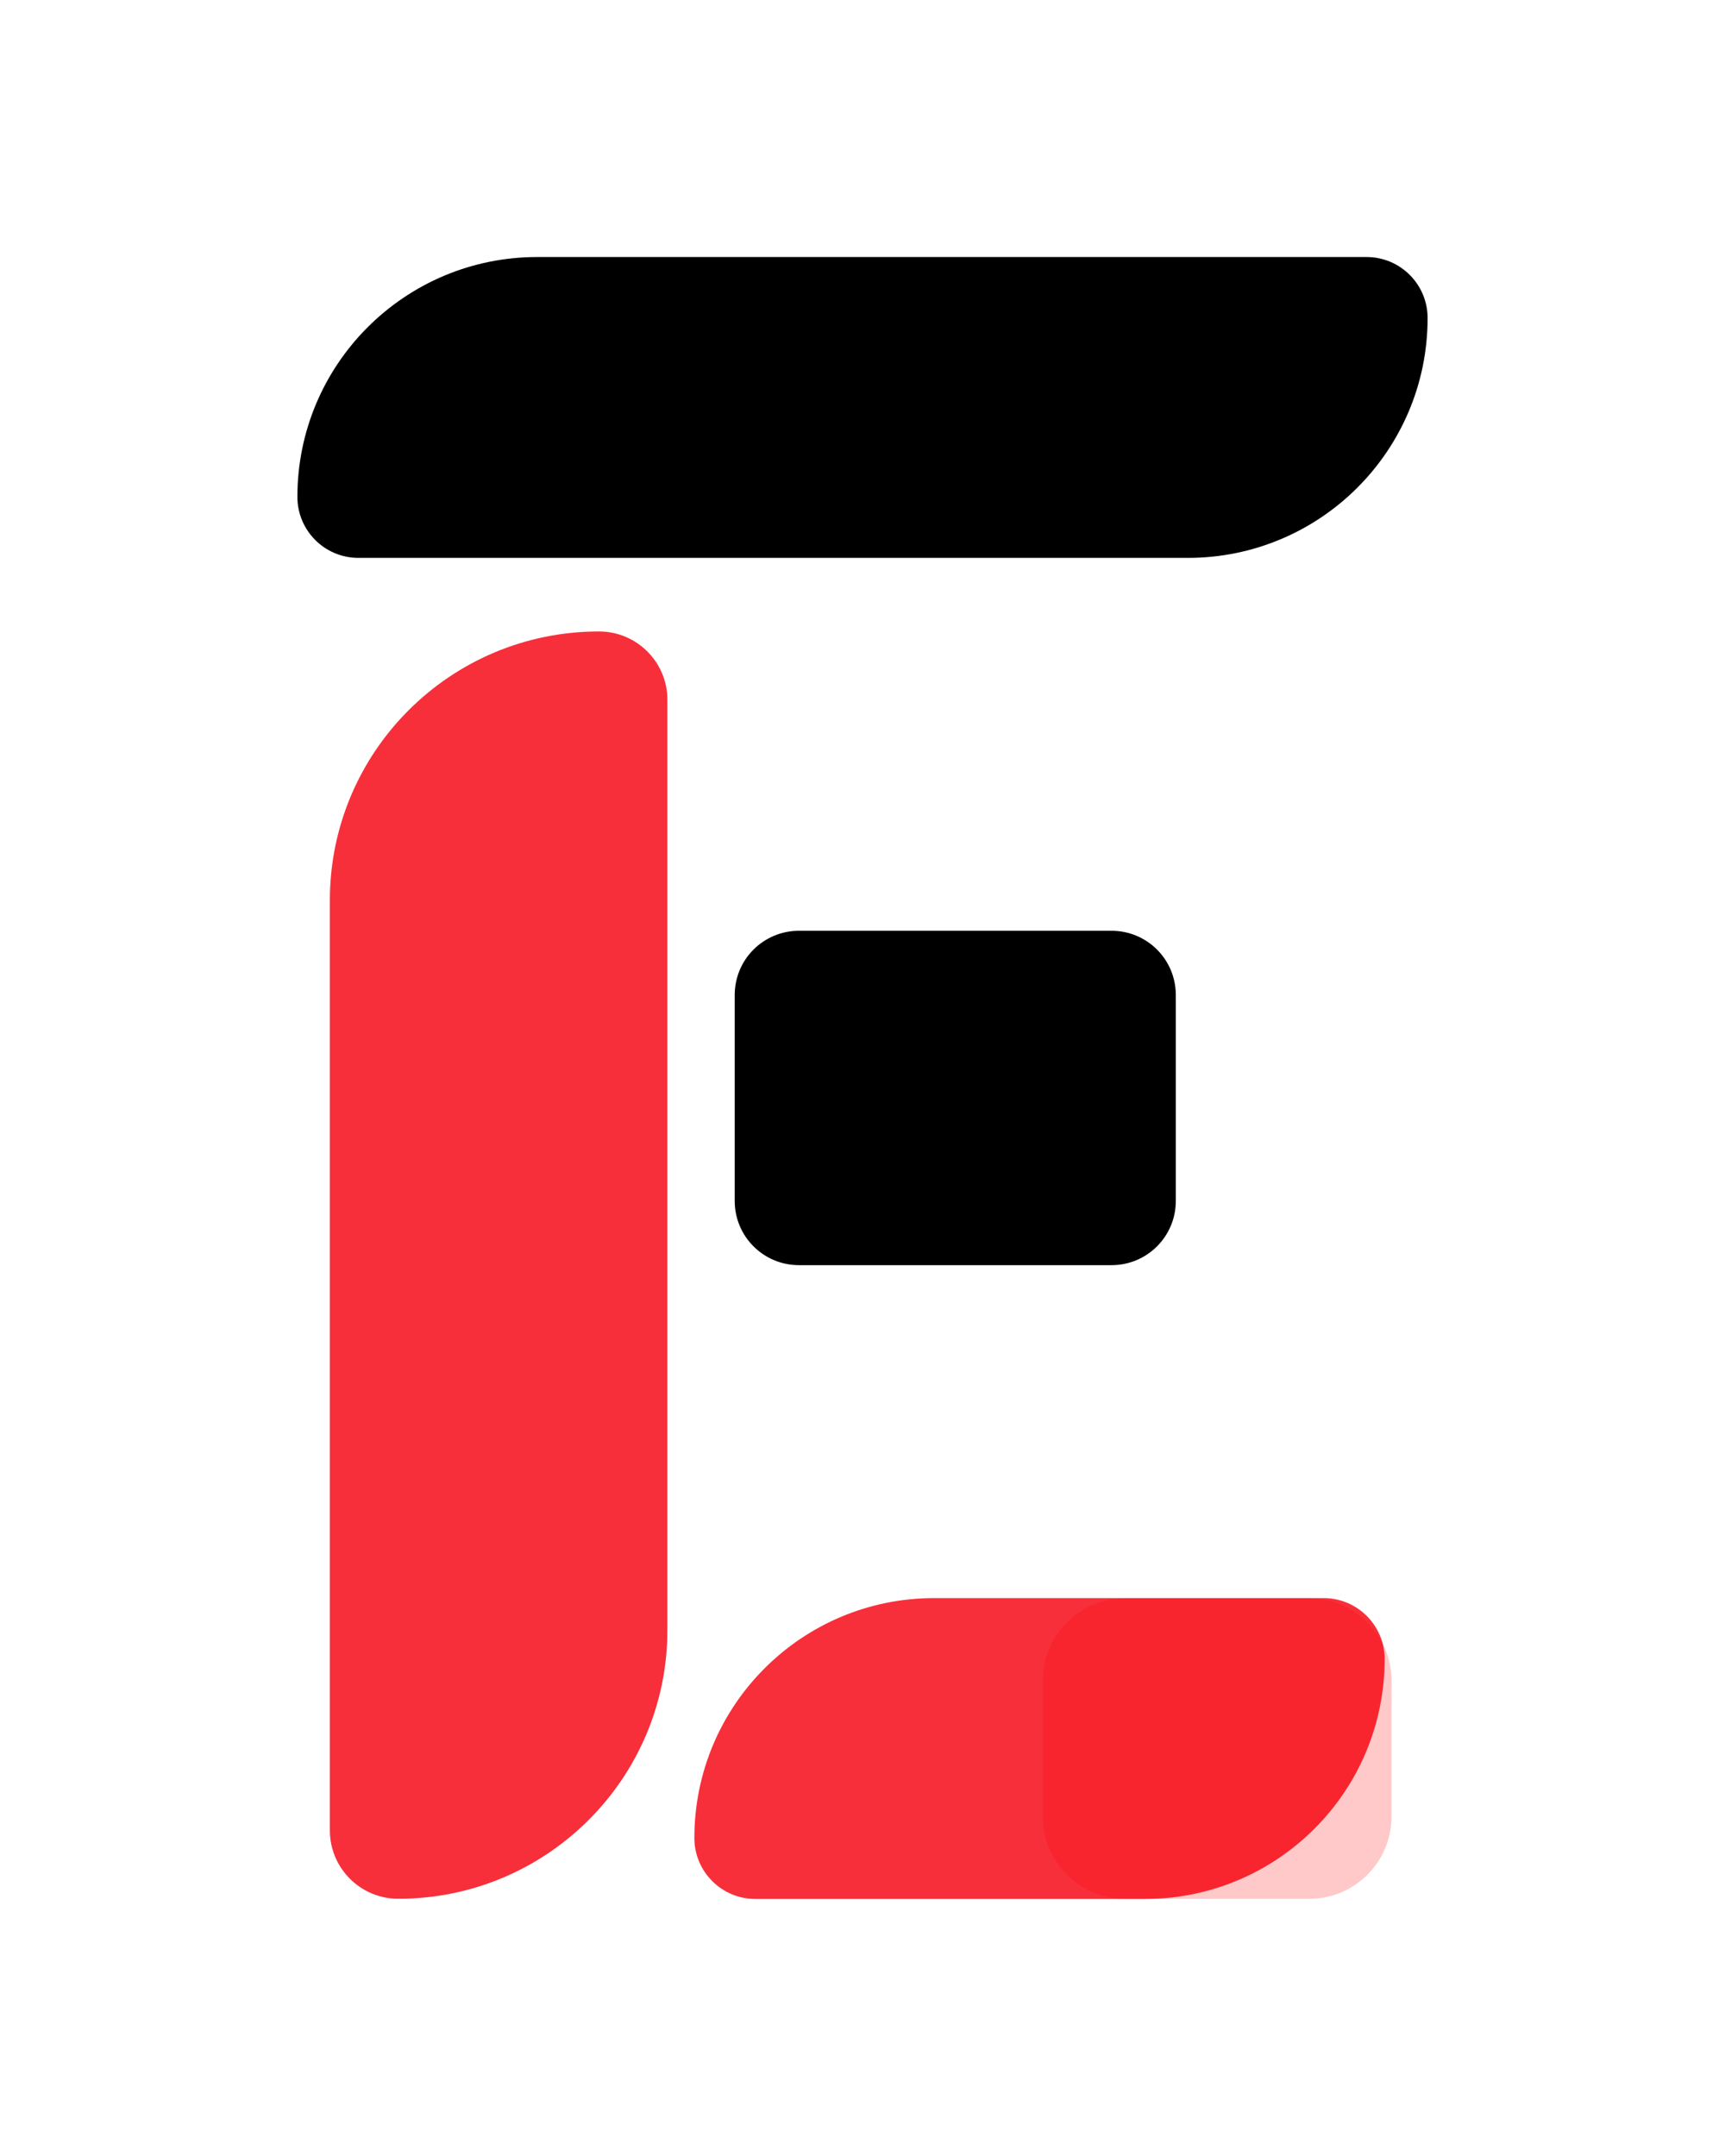 <?xml version="1.0" encoding="UTF-8" standalone="no" ?>
<!DOCTYPE svg PUBLIC "-//W3C//DTD SVG 1.1//EN" "http://www.w3.org/Graphics/SVG/1.1/DTD/svg11.dtd">
<svg xmlns="http://www.w3.org/2000/svg" xmlns:xlink="http://www.w3.org/1999/xlink" version="1.1" width="80" height="100" viewBox="0 0 80 100" xml:space="preserve">
<desc>Created with Fabric.js 5.3.0</desc>
<defs>
</defs>
<g transform="matrix(0.755 0 0 2.835 21.615 58.679)" id="PFAleANvXrO1F7tpOlaKn"  >
<filter id="SVGID_257" y="-24.823%" height="149.646%" x="-34.469%" width="168.938%" >
	<feGaussianBlur in="SourceAlpha" stdDeviation="0.5"></feGaussianBlur>
	<feOffset dx="2" dy="0" result="oBlur" ></feOffset>
	<feFlood flood-color="rgb(0,0,0)" flood-opacity="1"/>
	<feComposite in2="oBlur" operator="in" />
	<feMerge>
		<feMergeNode></feMergeNode>
		<feMergeNode in="SourceGraphic"></feMergeNode>
	</feMerge>
</filter>
<path style="stroke: rgb(106,49,171); stroke-width: 0; stroke-dasharray: none; stroke-linecap: butt; stroke-dashoffset: 0; stroke-linejoin: miter; stroke-miterlimit: 4; fill: rgb(247,47,58); fill-rule: nonzero; opacity: 1;filter: url(#SVGID_257);" vector-effect="non-scaling-stroke"  transform=" translate(0, 0)" d="M -10.367 -5.969 C -10.367 -8.398 -2.967 -10.367 6.162 -10.367 L 6.162 -10.367 L 6.162 -10.367 C 8.485 -10.367 10.367 -9.866 10.367 -9.248 L 10.367 5.969 L 10.367 5.969 C 10.367 8.398 2.967 10.367 -6.162 10.367 L -6.162 10.367 L -6.162 10.367 C -8.485 10.367 -10.367 9.866 -10.367 9.248 z" stroke-linecap="round" />
</g>
<g transform="matrix(0 0.673 2.528 0 40 18.899)" id="VMrkCBaGTxm2nsFZK_zvR"  >
<path style="stroke: rgb(106,49,171); stroke-width: 0; stroke-dasharray: none; stroke-linecap: butt; stroke-dashoffset: 0; stroke-linejoin: miter; stroke-miterlimit: 4; fill: rgb(0,0,0); fill-rule: nonzero; opacity: 1;" vector-effect="non-scaling-stroke"  transform=" translate(0, 0)" d="M -10.367 -5.969 C -10.367 -8.398 -2.967 -10.367 6.162 -10.367 L 6.162 -10.367 L 6.162 -10.367 C 8.485 -10.367 10.367 -9.866 10.367 -9.248 L 10.367 5.969 L 10.367 5.969 C 10.367 8.398 2.967 10.367 -6.162 10.367 L -6.162 10.367 L -6.162 10.367 C -8.485 10.367 -10.367 9.866 -10.367 9.248 z" stroke-linecap="round" />
</g>
<g transform="matrix(0 0.673 1.544 0 48.209 81.101)" id="YrXMvP2gq2qFz4jyR9G4n"  >
<path style="stroke: rgb(106,49,171); stroke-width: 0; stroke-dasharray: none; stroke-linecap: butt; stroke-dashoffset: 0; stroke-linejoin: miter; stroke-miterlimit: 4; fill: rgb(247,47,58); fill-rule: nonzero; opacity: 1;" vector-effect="non-scaling-stroke"  transform=" translate(0, 0)" d="M -10.367 -3.167 C -10.367 -7.144 -2.967 -10.367 6.162 -10.367 L 6.162 -10.367 L 6.162 -10.367 C 8.485 -10.367 10.367 -9.547 10.367 -8.536 L 10.367 3.167 L 10.367 3.167 C 10.367 7.144 2.967 10.367 -6.162 10.367 L -6.162 10.367 L -6.162 10.367 C -8.485 10.367 -10.367 9.547 -10.367 8.536 z" stroke-linecap="round" />
</g>
<g transform="matrix(1.817 0 0 -1.567 56.448 81.101)" id="GEEAU1Ikw6Otr9jAz7mTa"  >
<filter id="SVGID_266" y="-20%" height="140%" x="-20%" width="140%" >
	<feGaussianBlur in="SourceAlpha" stdDeviation="0"></feGaussianBlur>
	<feOffset dx="0" dy="0" result="oBlur" ></feOffset>
	<feFlood flood-color="rgb(0,0,0)" flood-opacity="1"/>
	<feComposite in2="oBlur" operator="in" />
	<feMerge>
		<feMergeNode></feMergeNode>
		<feMergeNode in="SourceGraphic"></feMergeNode>
	</feMerge>
</filter>
<path style="stroke: rgb(244,39,157); stroke-width: 0; stroke-dasharray: none; stroke-linecap: butt; stroke-dashoffset: 0; stroke-linejoin: miter; stroke-miterlimit: 4; fill: rgb(255,0,0); fill-rule: nonzero; opacity: 0.46;filter: url(#SVGID_266);" vector-effect="non-scaling-stroke"  transform=" translate(0, 0)" d="M -4.449 -2.015 C -4.449 -3.36 -3.509 -4.449 -2.35 -4.449 L 2.35 -4.449 L 2.35 -4.449 C 3.509 -4.449 4.449 -3.36 4.449 -2.015 L 4.449 2.015 L 4.449 2.015 C 4.449 3.36 3.509 4.449 2.35 4.449 L -2.35 4.449 L -2.35 4.449 C -3.509 4.449 -4.449 3.36 -4.449 2.015 z" stroke-linecap="round" />
</g>
<g transform="matrix(2.299 0 0 1.743 44.302 50.926)" id="4mDoJJ1Ujly80_eE2wq0c"  >
<path style="stroke: rgb(244,39,157); stroke-width: 0; stroke-dasharray: none; stroke-linecap: butt; stroke-dashoffset: 0; stroke-linejoin: miter; stroke-miterlimit: 4; fill: rgb(0,0,0); fill-rule: nonzero; opacity: 1;" vector-effect="non-scaling-stroke"  transform=" translate(0, 0)" d="M -4.449 -2.741 C -4.449 -3.194 -4.313 -3.629 -4.07 -3.949 C -3.827 -4.269 -3.498 -4.449 -3.154 -4.449 L 3.154 -4.449 L 3.154 -4.449 C 3.498 -4.449 3.827 -4.269 4.07 -3.949 C 4.313 -3.629 4.449 -3.194 4.449 -2.741 L 4.449 2.741 L 4.449 2.741 C 4.449 3.684 3.87 4.449 3.154 4.449 L -3.154 4.449 L -3.154 4.449 C -3.87 4.449 -4.449 3.684 -4.449 2.741 z" stroke-linecap="round" />
</g>
</svg>